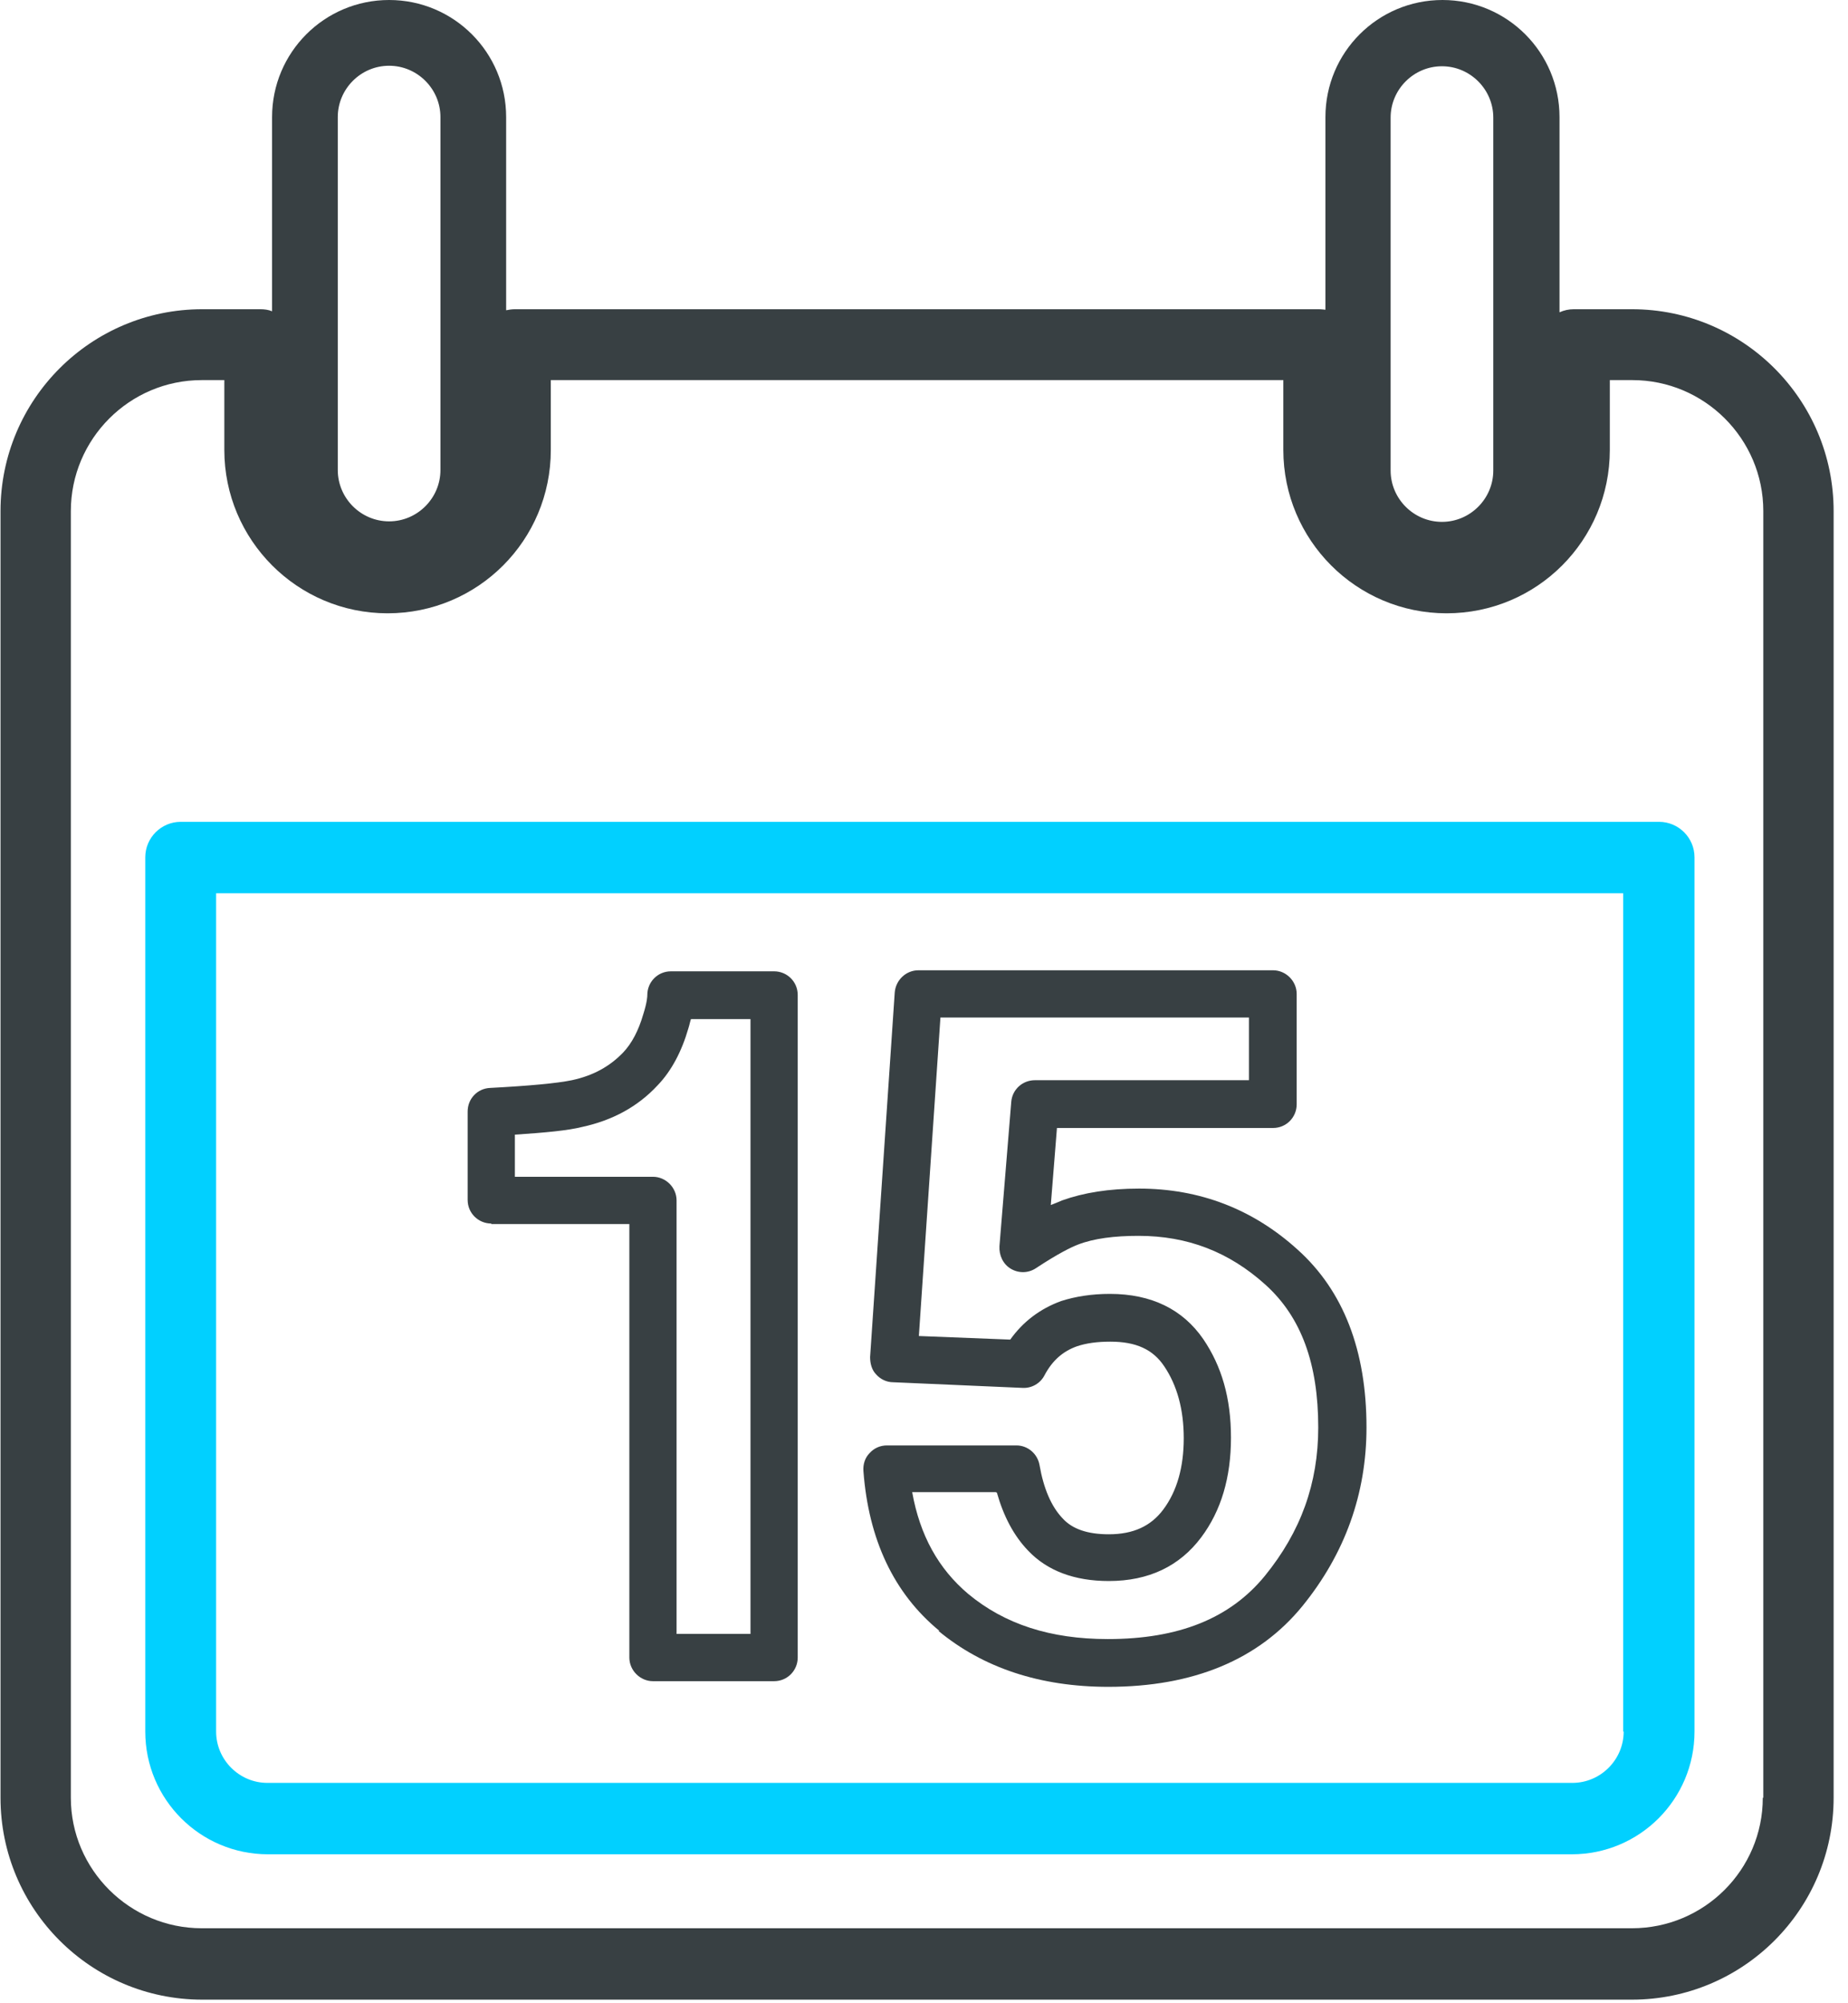 <svg width="36" height="39" viewBox="0 0 36 39" fill="none" xmlns="http://www.w3.org/2000/svg">
<g clip-path="url(#clip0_4416_37714)">
<path d="M9.57 23.83H12.26V32.27C12.26 32.52 12.47 32.73 12.72 32.73H15.08C15.34 32.73 15.54 32.52 15.54 32.27V19.37C15.54 19.11 15.33 18.91 15.08 18.91H13.07C12.81 18.91 12.61 19.12 12.61 19.37C12.61 19.39 12.61 19.5 12.53 19.75C12.44 20.06 12.31 20.31 12.14 20.49C11.88 20.76 11.56 20.94 11.14 21.03C10.85 21.09 10.31 21.14 9.55 21.18C9.3 21.19 9.11 21.39 9.11 21.64V23.36C9.11 23.62 9.32 23.82 9.57 23.82V23.83ZM10.03 22.09C10.63 22.05 11.06 22.01 11.34 21.94C11.94 21.81 12.43 21.54 12.81 21.13C13.08 20.85 13.28 20.47 13.41 20.02C13.43 19.96 13.44 19.9 13.46 19.84H14.62V31.81H13.18V23.37C13.18 23.12 12.97 22.91 12.72 22.91H10.03V22.09Z" fill="#384043"/>
<path d="M18.28 31.75C19.15 32.47 20.26 32.84 21.59 32.84C23.25 32.84 24.52 32.31 25.37 31.27C26.2 30.25 26.62 29.08 26.62 27.79C26.62 26.29 26.17 25.13 25.28 24.33C24.41 23.54 23.37 23.14 22.19 23.14C21.6 23.14 21.11 23.22 20.69 23.37C20.62 23.4 20.55 23.43 20.47 23.46L20.59 21.96H24.8C25.06 21.96 25.26 21.75 25.26 21.5V19.35C25.26 19.1 25.05 18.89 24.8 18.89H17.89C17.65 18.89 17.45 19.08 17.43 19.32L16.95 26.42C16.95 26.54 16.98 26.67 17.07 26.76C17.15 26.85 17.27 26.91 17.4 26.91L19.92 27.02C20.1 27.03 20.27 26.93 20.35 26.77C20.5 26.49 20.7 26.31 20.98 26.21C21.16 26.15 21.37 26.12 21.63 26.12C22.13 26.12 22.46 26.27 22.68 26.6C22.93 26.97 23.06 27.44 23.06 28C23.06 28.56 22.93 29.03 22.66 29.39C22.42 29.71 22.08 29.87 21.6 29.87C21.19 29.87 20.89 29.77 20.7 29.56C20.48 29.33 20.33 28.98 20.25 28.52C20.21 28.3 20.02 28.14 19.8 28.14H17.28C17.15 28.14 17.03 28.19 16.94 28.29C16.85 28.38 16.81 28.51 16.82 28.64C16.92 29.97 17.41 31.02 18.3 31.75H18.28ZM19.42 29.06C19.55 29.52 19.75 29.9 20.03 30.19C20.4 30.58 20.93 30.78 21.6 30.78C22.38 30.78 22.98 30.49 23.4 29.93C23.79 29.41 23.98 28.76 23.98 27.99C23.98 27.22 23.8 26.6 23.44 26.07C23.04 25.49 22.43 25.19 21.62 25.19C21.27 25.19 20.95 25.24 20.67 25.33C20.26 25.48 19.93 25.73 19.68 26.08L17.9 26.01L18.32 19.81H24.33V21.03H20.16C19.92 21.03 19.72 21.21 19.7 21.45L19.47 24.26C19.46 24.44 19.54 24.61 19.69 24.7C19.84 24.79 20.03 24.79 20.18 24.69C20.62 24.4 20.87 24.28 21 24.23C21.31 24.11 21.71 24.06 22.18 24.06C23.13 24.06 23.94 24.37 24.65 25.01C25.35 25.64 25.68 26.55 25.68 27.79C25.68 28.88 25.34 29.82 24.64 30.68C23.96 31.51 22.96 31.91 21.58 31.91C20.46 31.91 19.57 31.62 18.86 31.03C18.28 30.54 17.92 29.89 17.77 29.05H19.4L19.42 29.06Z" fill="#384043"/>
<path d="M31.79 6.02H30.66C30.56 6.02 30.47 6.04 30.38 6.08V2.28C30.38 1.02 29.36 0 28.1 0C26.84 0 25.82 1.02 25.82 2.28V6.03C25.82 6.03 25.74 6.02 25.69 6.02H10.03C9.97 6.02 9.91 6.03 9.86 6.04V2.28C9.86 1.02 8.84 0 7.58 0C6.32 0 5.3 1.02 5.3 2.28V6.06C5.23 6.03 5.15 6.02 5.07 6.02H3.94C1.77 6.02 0.01 7.78 0.01 9.95V35C0.01 37.17 1.77 38.93 3.94 38.93H31.79C33.96 38.93 35.72 37.17 35.72 35V9.95C35.72 7.78 33.96 6.02 31.79 6.02ZM27.09 2.29C27.09 1.74 27.54 1.29 28.09 1.29C28.64 1.29 29.09 1.74 29.09 2.29V9.16C29.09 9.71 28.64 10.16 28.09 10.16C27.54 10.16 27.09 9.71 27.09 9.16V2.28V2.29ZM6.58 2.28C6.58 1.73 7.03 1.28 7.58 1.28C8.13 1.28 8.58 1.73 8.58 2.28V9.15C8.58 9.7 8.13 10.15 7.58 10.15C7.03 10.15 6.58 9.7 6.58 9.15V2.28ZM34.34 35C34.34 36.4 33.2 37.54 31.79 37.54H3.93C2.53 37.54 1.38 36.4 1.38 35V9.95C1.38 8.55 2.52 7.4 3.93 7.4H4.37V8.76C4.37 10.51 5.79 11.94 7.55 11.94C9.31 11.94 10.73 10.52 10.73 8.76V7.4H25V8.76C25 10.51 26.42 11.94 28.18 11.94C29.94 11.94 31.36 10.52 31.36 8.76V7.4H31.8C33.2 7.4 34.35 8.54 34.35 9.95V35H34.34Z" fill="#384043"/>
<path d="M32.32 16H3.52C3.14 16 2.83 16.31 2.83 16.69V33.71C2.83 35.03 3.9 36.1 5.22 36.1H30.62C31.94 36.1 33.01 35.03 33.01 33.71V16.69C33.01 16.31 32.7 16 32.32 16ZM31.63 33.71C31.63 34.26 31.18 34.71 30.63 34.71H5.21C4.66 34.71 4.21 34.26 4.21 33.71V17.39H31.62V33.71H31.63Z" fill="#01D0FF"/>
</g>
<defs>
<clipPath id="clip0_4416_37714">
<rect width="35.72" height="38.93" fill="white"/>
</clipPath>
</defs>
</svg>

